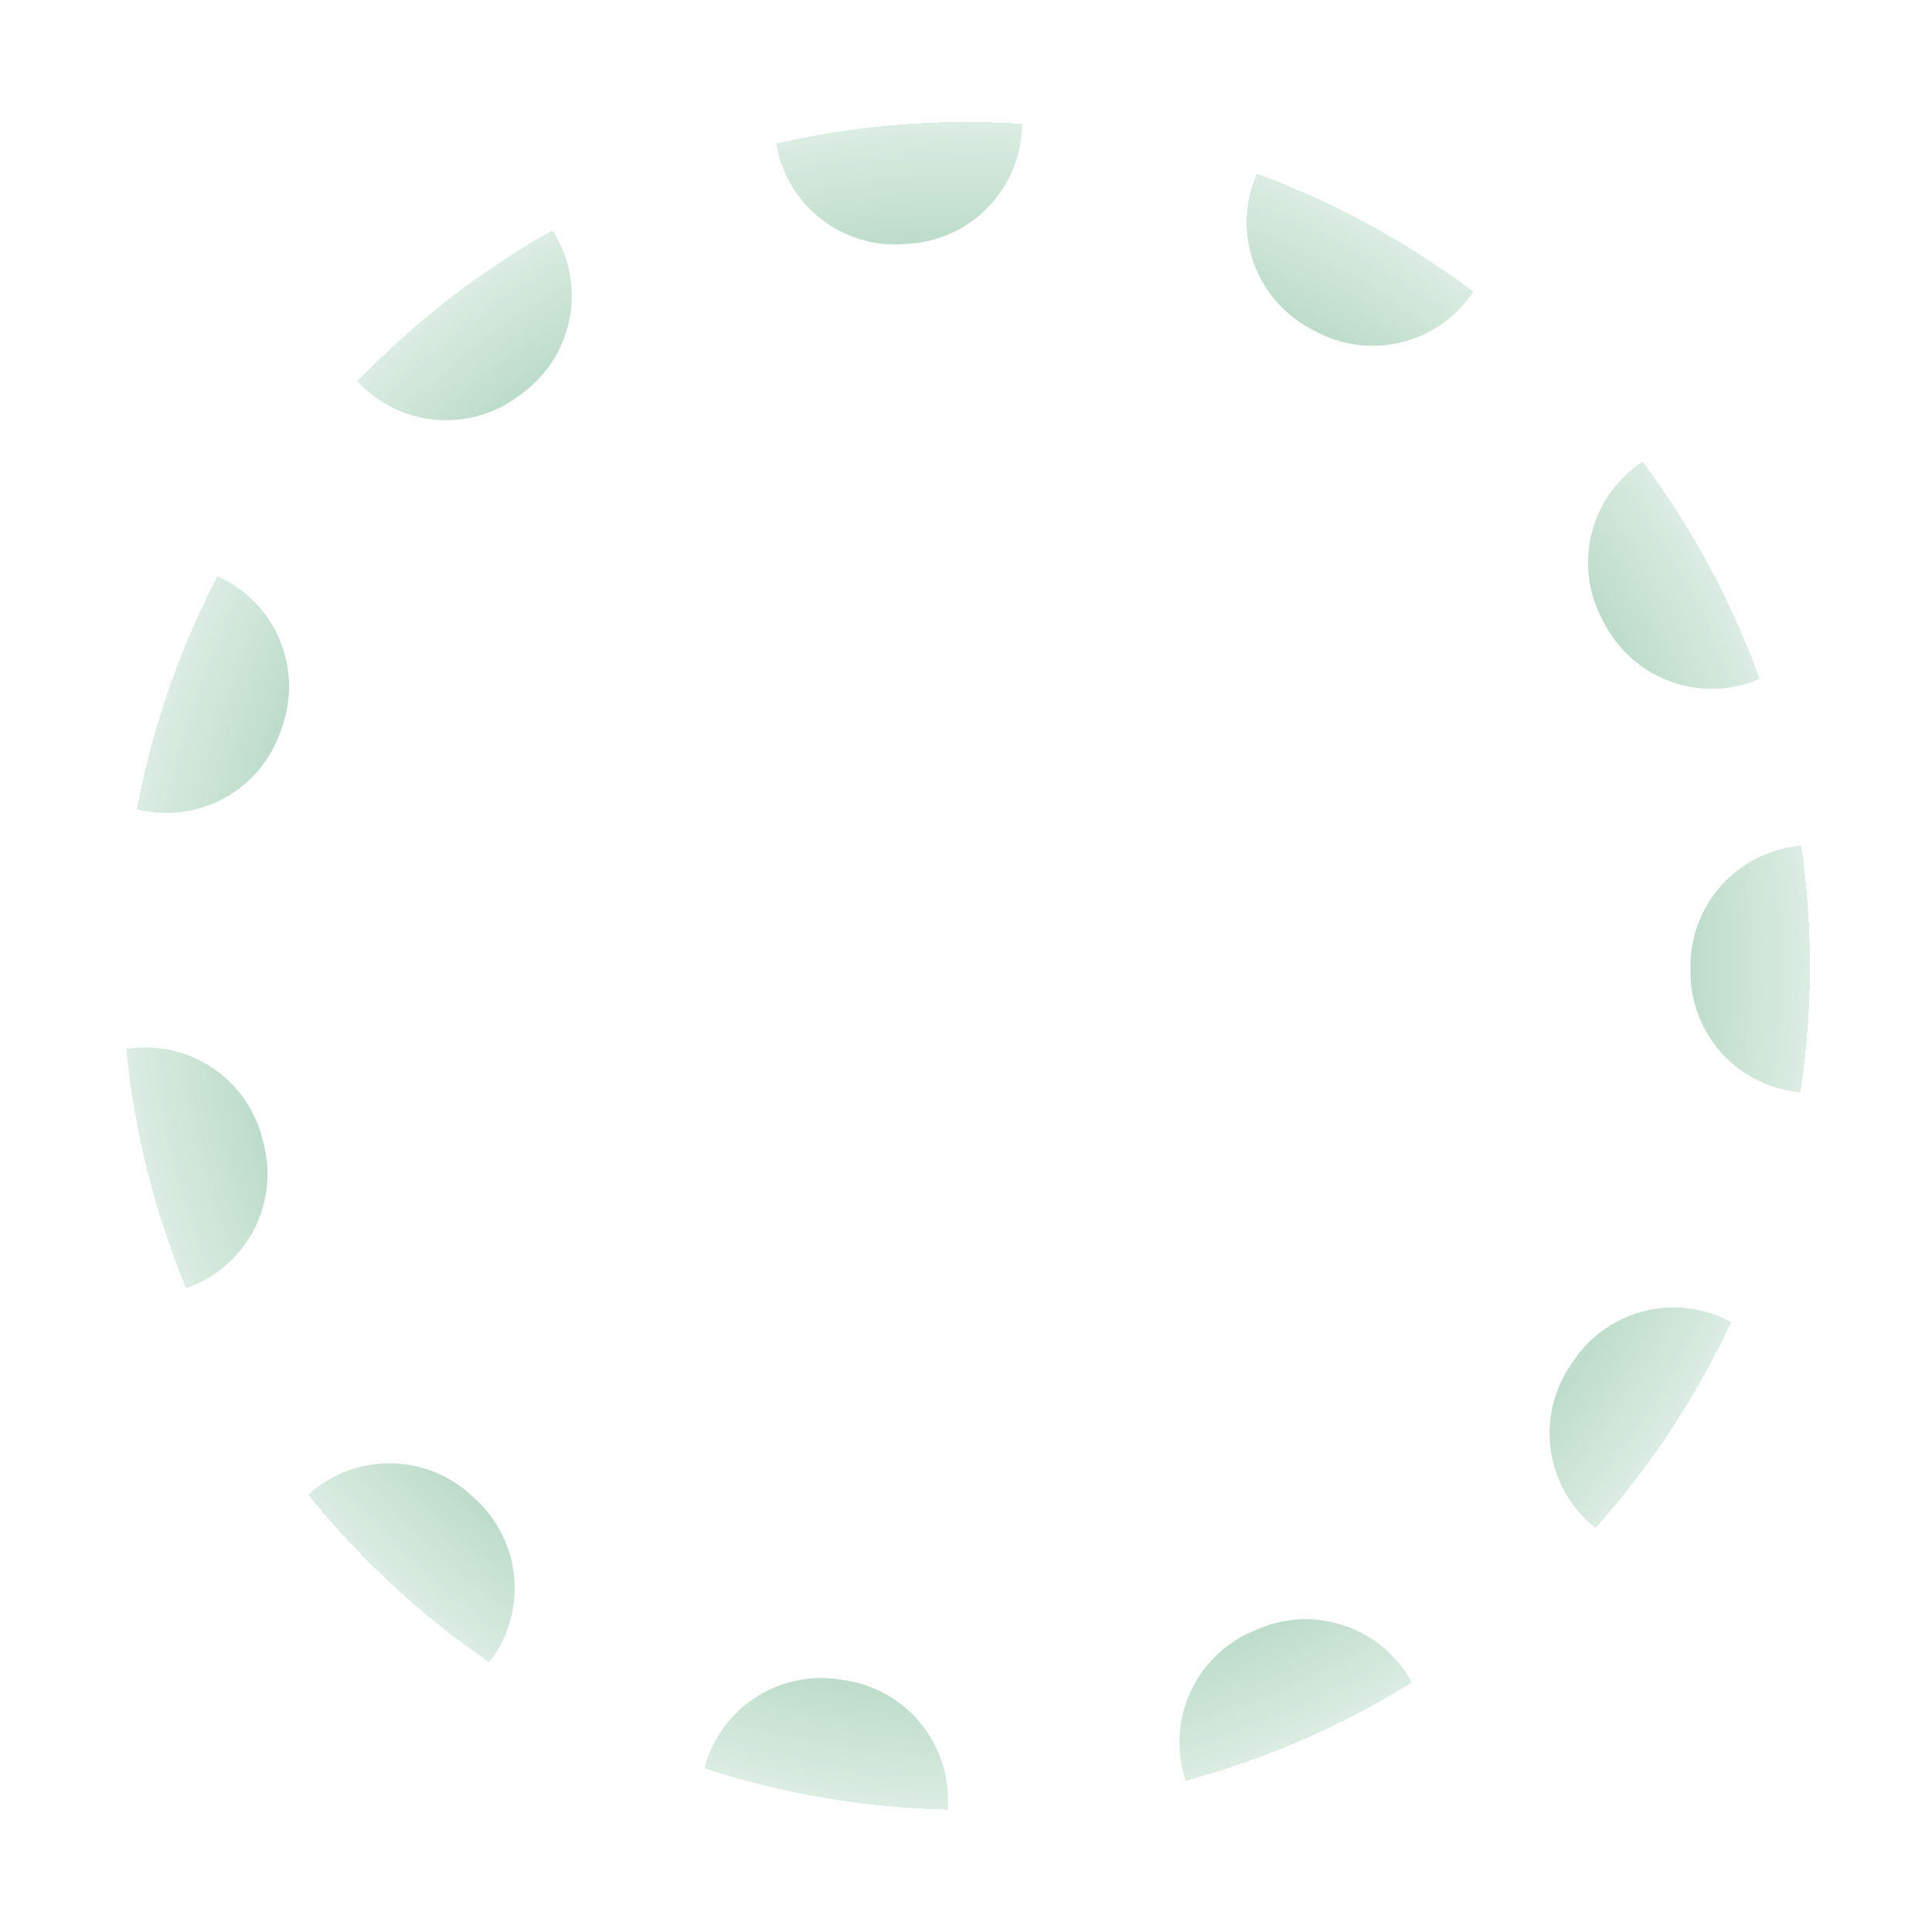 <svg width="32" height="32" viewBox="0 0 32 32" fill="none" xmlns="http://www.w3.org/2000/svg">
<path d="M30 16C30 17.838 29.638 19.659 28.934 21.358C28.231 23.056 27.2 24.599 25.899 25.899C24.599 27.2 23.056 28.231 21.358 28.934C19.659 29.638 17.838 30 16 30C14.162 30 12.341 29.638 10.642 28.934C8.944 28.231 7.401 27.2 6.101 25.899C4.8 24.599 3.769 23.056 3.066 21.358C2.362 19.659 2 17.838 2 16C2 14.162 2.362 12.341 3.066 10.642C3.769 8.944 4.8 7.401 6.101 6.101C7.401 4.8 8.944 3.769 10.642 3.066C12.341 2.362 14.162 2 16 2C17.838 2 19.659 2.362 21.358 3.066C23.056 3.769 24.599 4.8 25.899 6.101C27.2 7.401 28.231 8.944 28.934 10.642C29.638 12.341 30 14.162 30 16L30 16Z" stroke="url(#paint0_angular_396_87152)" stroke-width="4" stroke-linecap="round" stroke-linejoin="round" stroke-dasharray="0.1 8"/>
<defs>
<radialGradient id="paint0_angular_396_87152" cx="0" cy="0" r="1" gradientUnits="userSpaceOnUse" gradientTransform="translate(16 16) rotate(169.077) scale(14.012 14.012)">
<stop stop-color="#006737"/>
<stop offset="1" stop-color="#007A34" stop-opacity="0.138"/>
<stop offset="1" stop-color="#00FF66" stop-opacity="0"/>
</radialGradient>
</defs>
</svg>
